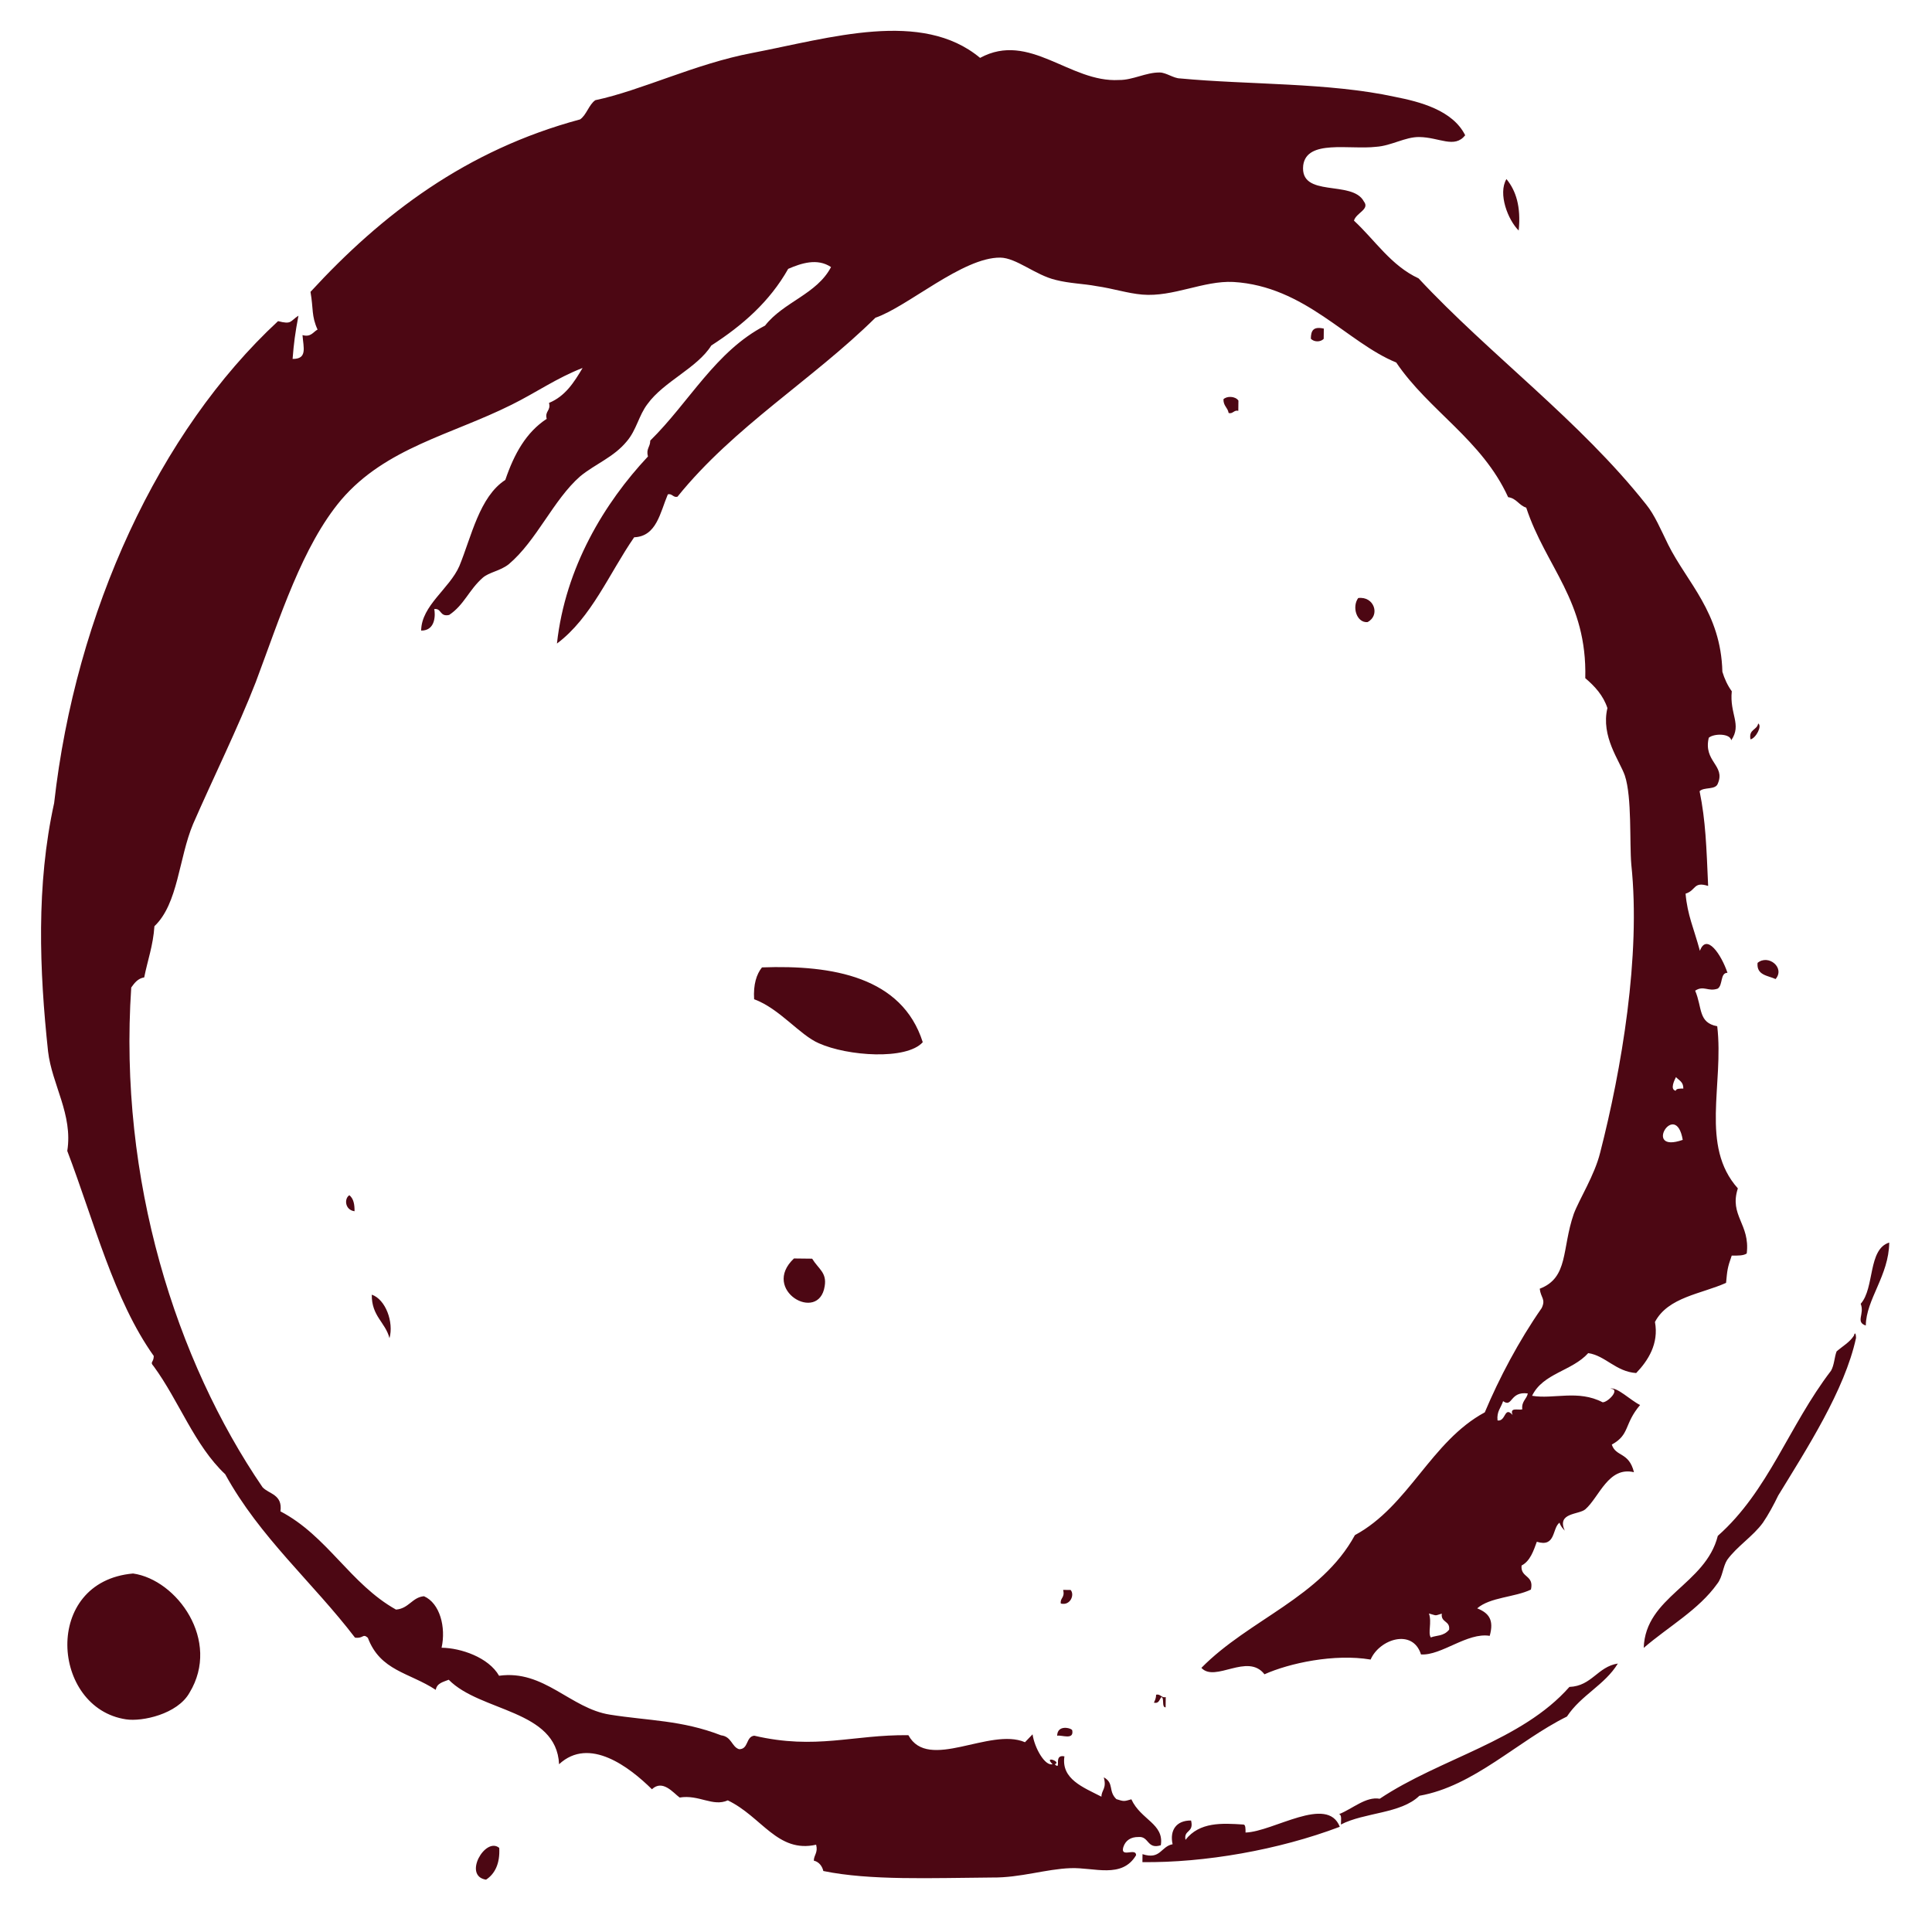 <?xml version="1.0" encoding="utf-8"?>
<!-- Generator: Adobe Illustrator 20.1.0, SVG Export Plug-In . SVG Version: 6.00 Build 0)  -->
<svg version="1.1" id="Layer_1" xmlns="http://www.w3.org/2000/svg" xmlns:xlink="http://www.w3.org/1999/xlink" x="0px" y="0px"
	 viewBox="0 0 50 50" style="enable-background:new 0 0 50 50;" xml:space="preserve">
<style type="text/css">
	.st0{fill:#4C0713;}
</style>
<symbol  id="Grime_Vector_Pack_04" viewBox="-81.3 -86.5 162.6 173">
	<path class="st0" d="M-65.2,71.8c4.6-2.9,9.9,1.3,10.4,5.4c-0.8,8.5-11.9,7.5-12.8,0.5C-67.8,76.2-67.1,72.9-65.2,71.8z
		 M-22.8,56.9c0.6,0,1.1,0.1,1.4,0.5C-21.7,57.9-22.7,57.8-22.8,56.9z M-30.1,55.2c-1.9,0-2.4-1.3-3.8-1.7
		C-32.5,53.1-30.5,53.9-30.1,55.2z M-81.3,43.9c0.5-0.8,1.4-1.3,2.8-1.2C-77.5,44-81,46.1-81.3,43.9z M-1,19.1
		c-0.6,0.5-1.5,0.8-2.8,0.7c-0.8-2.4-3.1-4.3-3.8-6.1C-8.7,11-9,5.5-7.4,4C-1.7,6-0.7,12.5-1,19.1z M-28.9,12.9
		c1.2-0.2,1.5,0.6,2.4,1.2v1.7C-29.3,18.9-32.2,13.4-28.9,12.9z M-67.6-10.7c0.2,0.1,0.5,1.4-0.5,1.4C-68-9.7-68.5-10.9-67.6-10.7z
		 M-55.3-10.4v0.7C-56-9.9-56-9.4-56.5-9.5C-56.7-10.4-55.7-10.8-55.3-10.4z M-76.4-27c0.3,0,0.7,0,0.7,0.2c0.1,2,0.2,4.1-1.4,5.4
		c0.9,0.2,0.6-0.8,1.7-0.5c0,1.4-0.9,2-2.1,1.7c-0.2,1.1-1.4,1.1-0.9,2.8h-0.7c0-5.8,1.2-12.7,3.3-18.4C-73-34.6-76.3-29.6-76.4-27z
		 M49.3-23.4c-0.6,0-0.7-0.4-1.2-0.5c-0.1-0.4,0.3-0.5,0.2-0.9h0.9C49.6-24.5,49.6-23.7,49.3-23.4z M54.7-31.5
		c-0.3-0.3-0.3-0.9,0-1.2h0.9C55.8-31.7,55.4-31.5,54.7-31.5z M-73.3-39.5c0.2,1.3-0.9,2.5-1.4,3.8c0-0.3-0.6-0.2-0.9-0.2
		c1.1-2.2,1-5.6,2.6-7.3c0.9-5.1,4.9-9.1,7.1-13.7c1.9-1.3,2.8-3.5,4.7-4.7c-0.3,1.9-2,2.4-2.1,4.5C-68.1-52.7-69.7-45.1-73.3-39.5z
		 M32-36.2c-0.8,0.6-2.2,0.1-2.1-0.9C30.5-38.3,32.2-37.7,32-36.2z M64.4-50.8c2.1-0.2,3.5,0.3,4.5,1.2
		C67.6-48.8,65.3-49.8,64.4-50.8z M20-73c0.1-0.5,1.2-1.1,1.4-0.7C20.8-73.6,20.9-72.8,20-73z M-1-75.6c1-0.9,2.2,0.7,1.4,1.7
		C-0.7-73.8-0.7-74.9-1-75.6z M79-0.3c4.2,5.5,1.6,14,0.2,21.3c-1,5.3-3.4,10.3-4.3,14.6c-0.4,0.6-1.3,0.8-1.7,1.4
		c-2.8,10.6-8.5,18.4-15.4,25c-1.5-0.3-2.1-0.1-3.3-0.7c-0.2,0.4-0.7,0.6-0.5,1.4c-1.1-0.1-2.1-0.5-2.1,0.9c1.4-0.1,2.2-0.2,3.8-0.5
		c-0.5,0.8-0.8,0.6-0.5,1.9c-9.8,11-25.7,18.6-42.5,20.4C5.5,87-2,86.6-9.1,85.7c-2.9-0.4-5.5-2.4-8.7-1.9c-6.2-2.6-13-4.5-17.9-8.3
		c-0.6,0-0.5,0.4-0.9,0c-3-2.4-6.9-3.9-9.4-6.8c-5.5-3.3-9.4-8.3-14.2-12.3c-0.1-0.8,0.4-0.7,0-1.2c-2.9-1.2-3-3.9-4.5-6.4
		c0.6-0.1,0.7-0.7,0.9-1.2c-2.8-3-2.5-10.1-7.3-10.4c2.5-2.8-0.2-6.6-2.1-8.7c0.9-1-0.3-2-0.7-2.6c0.3-1.8-0.8-3.1-0.2-4.5
		c-1.4-3.2-4.6-4.7-3.8-8.3c-0.7-0.2-0.9,0.2-1.4,0.2c-0.1-0.5-0.5-0.8-0.9-0.9C-81,8-80.7,2.3-80.6-3.4c0-2.6,0.8-5,0.9-7.3
		c0.1-2.2-0.9-4.8,1.2-6.1c0.7,0-0.3,1.5,0.7,1.2c0.6-0.2,0.9-0.7,0.9-1.4c0.1-1-1.1-0.8-0.7-2.1c1.9-0.3,2.2,1.9,4,2.8
		c-0.2,0.7-0.2,0.7,0,1.4c0.7,0.8,1.4,0.2,1.9,1.2c-1-0.3-1.1,0.2-1.7,0.2c0.8,1.7,1.5,3.8,3.5,3.5c0.2,1.1-1.3,0.2-0.7,0.9
		c0.2-0.7,0.8,1.1,0,0.2C-70.8-8.2-69.2-7.2-68-7c-0.2,0.2-0.5,0.5-0.7,0.7c1.3,3.3-2.7,9,0.5,10.9c0,5.2-1.4,8.6-0.2,14.4
		c-0.1,0.8-1.2,0.5-1.2,1.4c0.2,0.7,1.1,0.7,1.2,1.7c1.3,3.7,1.2,6.8,1.7,10.4c0.5,3.7,3.9,6.2,3.3,10.4c1.6,1,2.4,3.6,2.4,5.4
		c1.8-0.4,3.9,0.2,4.5,1.7c-0.1,1.1-1.1,1.4-1.2,2.6c2.2,4.3,6.4,6.5,8.5,10.9c1.5-0.2,1.5,1.1,2.1,1.7C-36.1,73.4-20.3,79-3.4,78
		c0.4-0.3,0.8-0.6,0.9-1.2C-1,76.5,0.3,76,2,75.9c2-2.2,6-2.2,9-3.5c4-1.8,8.5-4.1,12.5-5.7c5.7-2.2,12-4.2,16.1-7.8
		c4.6-4.1,5.8-10.2,8.5-15.8c1.1-2.3,2.4-4.2,3.3-6.6c-1.3,0.8-2.5,1.6-3.1,3.1c-0.7-0.2-0.7,0.4-1.4,0.2c-1.2,1.9-3.1,3-5.4,3.8
		c-1.5,2.4-5,3.1-7.6,4.2c-2,0.9-3.5,3.5-5.7,3.5c0-1.4,1.5-1.3,1.9-1.2c0.1-0.7-0.7-0.5-0.5-1.4c0.9-1.4,2.2-1.8,3.3-3.1
		c0.5-0.6,0.6-1.6,1.2-2.4c2.1-2.6,5.7-4.1,7.8-6.6c1.1-1.4,1.7-3.1,3.1-4.3c1-0.9,2.3-1.1,3.3-1.9c2-1.5,3.2-4.6,5.2-5.9
		c1.8-2.9,3.9-5.4,6.8-7.1c0.5-1.2,1-2.7,0.2-4c-2.4,1.3-3.1,4.4-5.2,6.1c-2.3,4.6-6.8,7-10.2,10.6c-0.6,0-0.7,0.4-1.4,0.2
		c-4.1,4-9.8,7.6-16.5,8.3c2.3-3.2,6.2-4.8,9.4-7.1c0.1-2.1,2.2-2.4,3.8-3.1c0.1-0.4-0.3-0.5-0.2-0.9C46.4,22.3,50.6,15,56.1,9.2
		c1-3,5.4-8.1,5.4-11.6c0-1.5-1.5-3.3-1.9-5.2c-0.3-1.3-0.3-2.6-0.5-3.8c-0.2-1.6-0.6-2.9-0.7-4.3c-0.2-2.9,1.3-5.7,1.2-8.5
		c-0.3-6.7-5.2-10.7-6.9-15.3C48.5-42.6,46-47.6,41-50.1c-0.1-0.8-0.7-1-0.9-1.7c-5.2-1.9-8.1-5.8-14.9-5.7
		c-0.7-0.9-1.5-1.7-2.6-2.1c-2.5,0.6-4.6-1.2-5.9-1.7c-1.9-0.7-5.9-0.5-7.8-0.7c-8-1-18,0.7-25.3,2.6c-2,0.5-4.1,1.9-5.4,2.4
		c-3.1,1.1-5.6,0.4-6.6,3.1c-0.8-0.1-0.9-0.6-1.7-0.2c-2.9,2.1-6.2,3.9-9.2,5.2c-2.6,5-8.3,7-10.9,12c-5.5,3.1-7.5,9.8-11.8,14.2
		c-1.3-1.3,1.4-4.3-0.5-5.9c1-2.3,1.9-6.5,1.4-9.9c1.8-0.8,2.8-3.9,0.5-4.7c-0.1-1.9,2-4.3,1.7-6.4c1.4-0.4,2,0.1,2.4,1.2
		c1-1.2,1-3.5,1.7-5c1.3-0.3,1,1,2.1,0.9c0.4-0.8,1.3-1.1,2.1-1.4c-0.5-1.8,1.2-1.4,1.7-2.1c-0.3-0.1-0.5-0.3-0.7-0.5
		c1.6,0.8,1.4-1.3,1.9-1.9c1.1-1.3,3.8-2.1,3.3-4.5c1.8,0.5,1.3,1.7,2.4,2.1c0.9-1.7,1.8-1.1,3.5-2.6c0.4,0.9,1.6,2.2,1.4,2.8
		c0-1-1.2,0.2-1.2,0.7c1.1,2.3,0.2,4.6,0.5,6.6c2-1,2.2-3.7,3.8-5.2c-0.2-1.6-1.6-2.6-1.7-4.5c1.1-1.1,2.6-2.1,4.5-1.7
		c2.2-1.2,2.5-4.3,3.5-6.6c1.1-0.1,1.3-0.1,2.4-0.5c0-0.6,0-1.1,0.2-1.4c2.6-0.3,3.3,1.7,5.7,0.9c3.7,3.6,9.1,1.4,14.2,2.1
		c0.3,1.8,1.6,1.4,3.1,2.1c0.5-0.8-0.1-1.2,0.2-2.1c0.3-0.5,1.4-0.2,1.4-0.9c1.6,0.6,3.5,2,1.9,2.6c2,0.6,3.1,1.2,5,1.4
		c0.3-1,1.1-0.7,0.7-2.1c3.4,0.2,5.7,0.3,8.3,0.9c0.4-0.4,0.1-1.5,0.7-1.7c1.6-0.7,1.9,1.4,4,0.9c0.4-0.5,0.4-2-0.2-2.1
		c1.4-1,2.3,0.2,4.3,0c0.5,0.4,1.1,0.7,1.7,0.9c5.2,0.2,7.8,3.4,11.1,5.2c1.3,0.7,2.6,1.3,3.5,2.1c7.3,6.3,13,14.8,19.6,21.5
		c1.1,2.6,3.3,4.1,5,6.1c0.7-0.2,1-1.5,1.7-0.9c1.9,1.1,0.2,6,3.1,5.7c2.3-0.3,1.4-4.3,1.7-6.8c0.1-1.4,0.9-2.7,0.9-4
		c0-1.9-1-3.3,0.2-4.3c2.2,1.2,2.9,4.3,3.3,6.6c1.2,6.2,0.9,13.7,1.4,20.1c0,0.6,0.5,1.3,0.5,1.9c0,1.3-0.7,2.5-0.7,3.8
		C76.9-8.7,81.4-4.9,79-0.3z M-57-45.1c-0.8,0.1-0.6-0.8-1.4-0.7c-0.6,0.5-0.5,1.2-0.7,1.7c0.4,0.3,1.3-0.1,2.1,0.2
		C-57.2-44.7-57.2-44.4-57-45.1z M-37.6-52.9c-0.5,0.1-0.7,0.6-1.4,0.5c-0.1,0.4,0.2,1.2-0.5,0.9c0.8,0.8-0.6,0.6-0.5,1.4
		c0.8,0.1,1.1-0.3,1.7-0.5C-38.9-51.5-37.4-51.2-37.6-52.9z M-15.2-67.1C-16.5-63.3-11.6-66.4-15.2-67.1L-15.2-67.1z M-10.7-67.1
		c0,0.3,0,0.7-0.2,0.7c0.1,0.6,1,0.1,1.2,0C-10-66.7-10.1-67.1-10.7-67.1z M-65.5-19.4h0.9c-0.1,0.4,0.3,0.5,0.2,0.9
		c-0.3,0-0.5,0.1-0.7,0.2c-0.1-0.5,0.3-0.5,0.5-0.7C-64.7-19.3-65.5-19-65.5-19.4z M-33.6-81.7c-0.5,0.2-1.2,0.2-1.7,0.5
		c-4.9,3.9-10.6,5.7-14.6,10.4c-4.3,1.1-5.4,6.7-9.9,6.8c1.9-2.3,3.4-5.1,5.7-6.8c0.6-0.5,1.5-0.5,2.1-0.9c1.2-0.9,2.1-2.4,3.3-3.3
		c0.7-0.5,1.6-1,2.4-1.4c4.1-2.6,9.3-6.1,13.9-7.1c0.3,0,0.6,0.1,0.2,0.2C-32.8-82.9-33.1-82.3-33.6-81.7z M-29.4-83.9
		c-0.9-0.4-1.6,0.5-1.9-0.5c2.3,0,4.4-2.1,7.3-2.1C-24.6-84.5-28-85.2-29.4-83.9z"/>
</symbol>
<use xlink:href="#Grime_Vector_Pack_04"  width="162.6" height="173" id="XMLID_1_" x="-81.3" y="-86.5" transform="matrix(3.386540e-03 -0.295 -0.277 -3.184947e-03 25.014 24.802)" style="overflow:visible;"/>
</svg>

